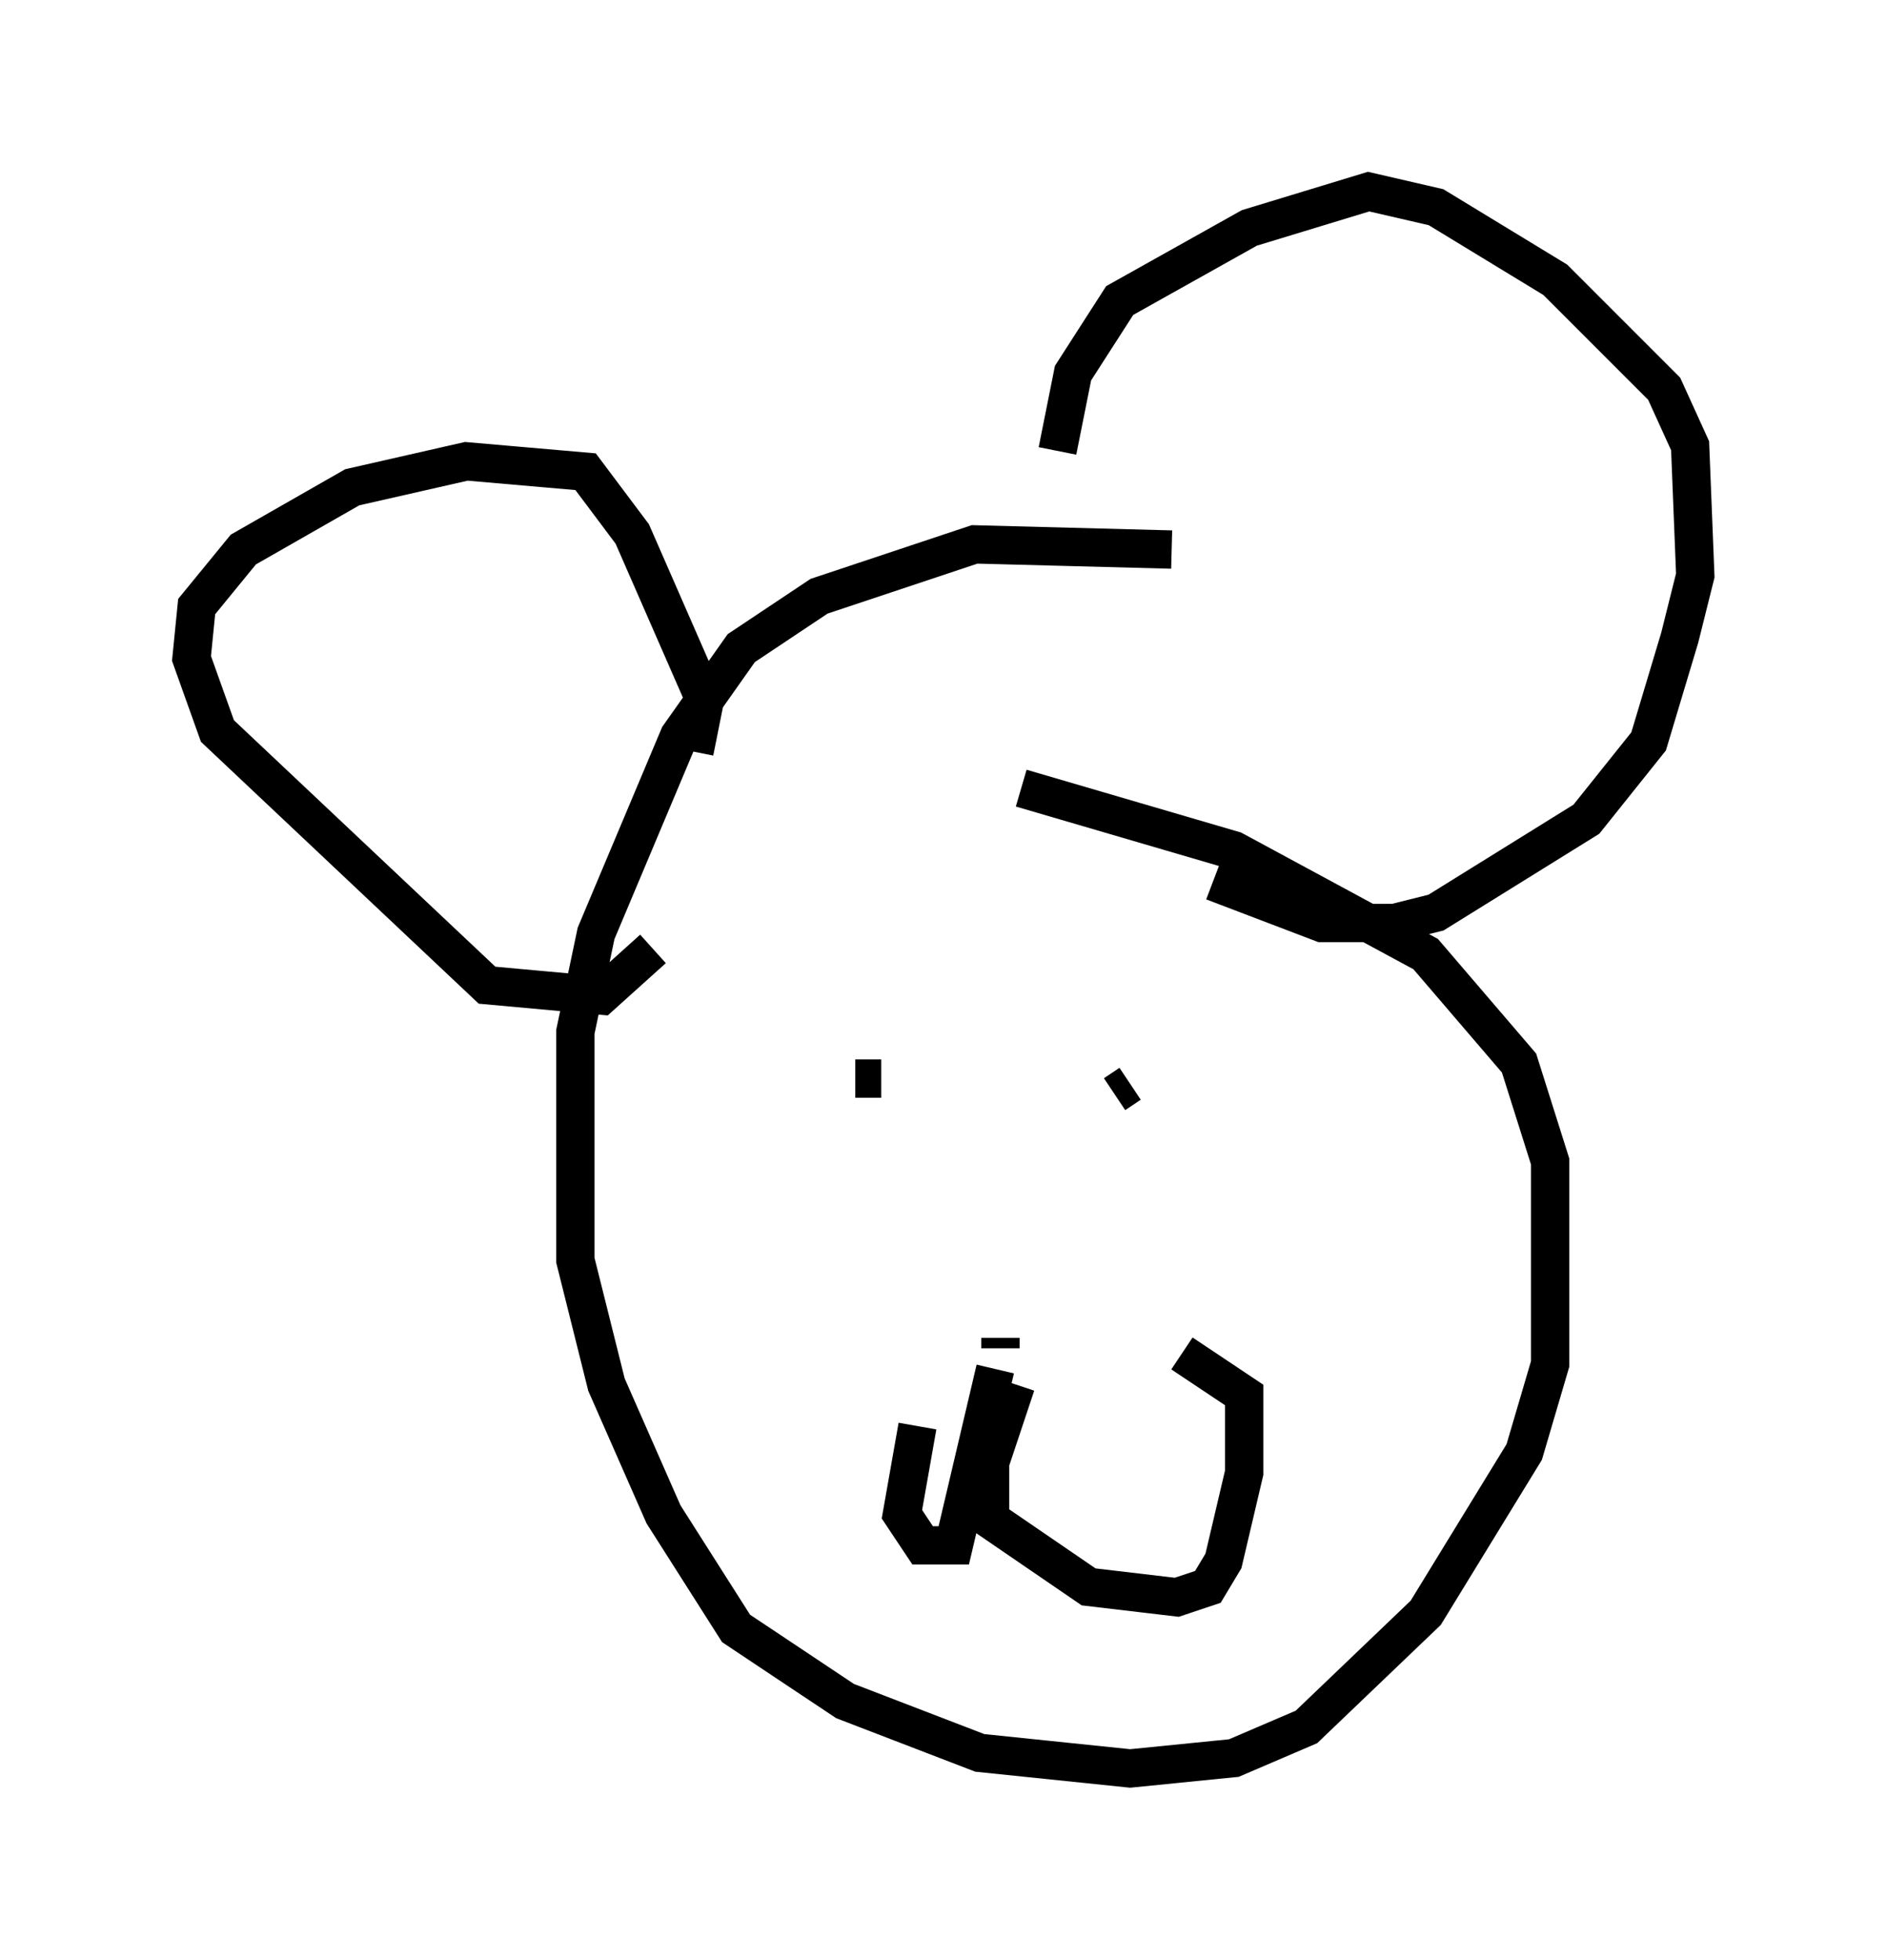 <?xml version="1.0" encoding="utf-8" ?>
<svg baseProfile="full" height="51.136" version="1.1" width="49.242" xmlns="http://www.w3.org/2000/svg" xmlns:ev="http://www.w3.org/2001/xml-events" xmlns:xlink="http://www.w3.org/1999/xlink"><defs /><rect fill="white" height="51.136" width="49.242" x="0" y="0" /><path d="M33.687, 15.149 m-3.112, -0.812 l-5.142, -0.135 -4.059, 1.353 l-2.03, 1.353 -1.624, 2.3 l-2.165, 5.142 -0.541, 2.571 l0.0, 5.954 0.812, 3.248 l1.488, 3.383 1.894, 2.977 l2.842, 1.894 3.518, 1.353 l3.924, 0.406 2.706, -0.271 l1.894, -0.812 3.112, -2.977 l2.571, -4.195 0.677, -2.3 l0.0, -5.277 -0.812, -2.571 l-2.436, -2.842 -5.007, -2.706 l-5.548, -1.624 m-4.33, 7.578 l0.677, 0.0 m6.089, 0.406 l0.406, -0.271 m-3.789, 8.796 l0.406, -0.271 m0.406, -0.677 l-0.677, 2.03 0.0, 1.488 l2.571, 1.759 2.3, 0.271 l0.812, -0.271 0.406, -0.677 l0.541, -2.3 0.0, -2.03 l-1.624, -1.083 m-4.871, 0.406 l-1.083, 4.601 -0.812, 0.0 l-0.541, -0.812 0.406, -2.3 m2.165, -2.03 l0.0, -0.271 m1.488, -23.139 l0.406, -2.03 1.218, -1.894 l3.383, -1.894 3.112, -0.947 l1.759, 0.406 3.112, 1.894 l2.842, 2.842 0.677, 1.488 l0.135, 3.383 -0.406, 1.624 l-0.812, 2.706 -1.624, 2.03 l-3.924, 2.436 -1.083, 0.271 l-1.894, 0.0 -2.842, -1.083 m-14.614, 1.759 l-1.353, 1.218 -2.977, -0.271 l-7.036, -6.631 -0.677, -1.894 l0.135, -1.353 1.218, -1.488 l2.842, -1.624 2.977, -0.677 l3.112, 0.271 1.218, 1.624 l1.894, 4.33 -0.271, 1.353 " fill="none" stroke="black" stroke-width="1" /></svg>